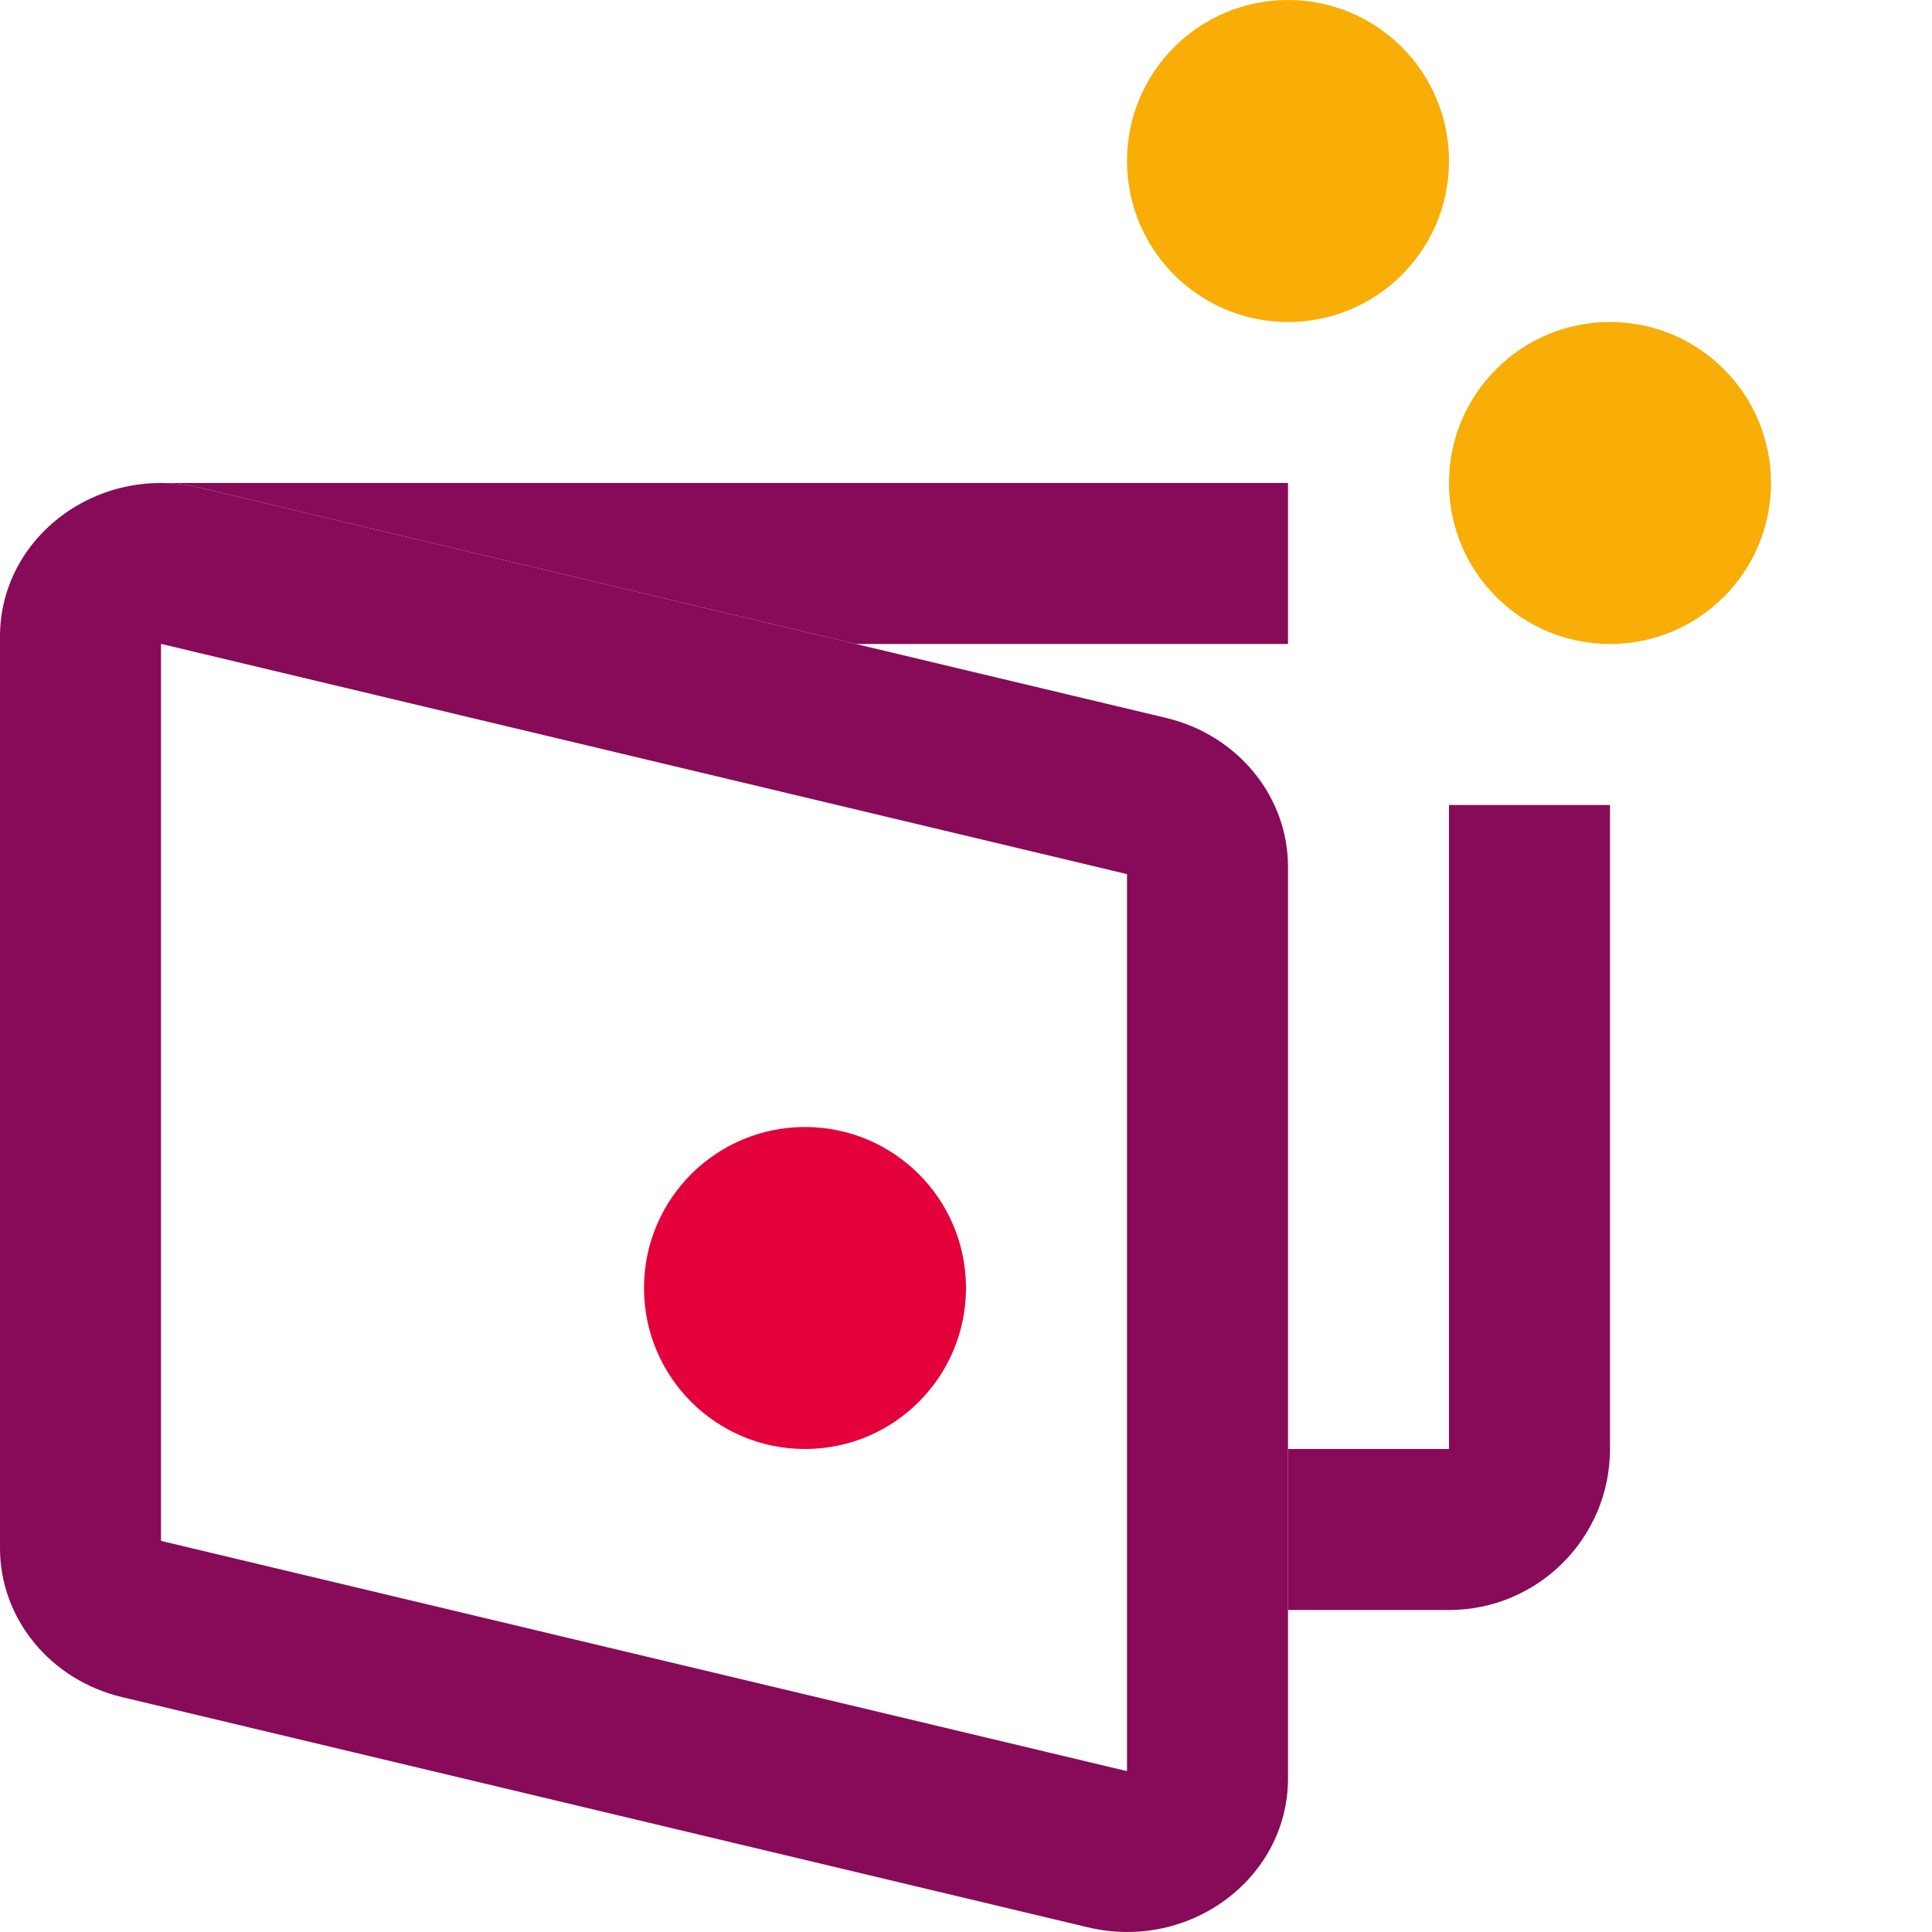 <svg width="48" height="48" viewBox="0 0 48 48" fill="none" xmlns="http://www.w3.org/2000/svg">
<path fill-rule="evenodd" clip-rule="evenodd" d="M28 21.717L4.043 16.007C4.026 16.003 4.012 16.001 4 16V38.283L27.957 43.993C27.974 43.997 27.988 43.999 28 44V21.717ZM4.97 12.116C2.446 11.514 0 13.335 0 15.816V38.464C0 40.214 1.249 41.739 3.03 42.164L27.03 47.884C29.554 48.486 32 46.666 32 44.184V21.536C32 19.786 30.751 18.261 28.97 17.836L4.97 12.116Z" fill="#870B58"/>
<path fill-rule="evenodd" clip-rule="evenodd" d="M32 12L3.996 12C4.316 12 4.642 12.038 4.97 12.116L21.266 16H32V12ZM36 20V36H32V40H36C38.209 40 40 38.209 40 36V20H36Z" fill="#870B58"/>
<path fill-rule="evenodd" clip-rule="evenodd" d="M40 16C42.209 16 44 14.209 44 12C44 9.791 42.209 8 40 8C37.791 8 36 9.791 36 12C36 14.209 37.791 16 40 16Z" fill="#F8AD07"/>
<path fill-rule="evenodd" clip-rule="evenodd" d="M32 8C34.209 8 36 6.209 36 4C36 1.791 34.209 0 32 0C29.791 0 28 1.791 28 4C28 6.209 29.791 8 32 8Z" fill="#F8AD07"/>
<circle cx="20" cy="32" r="4" fill="#E4003A"/>
</svg>
